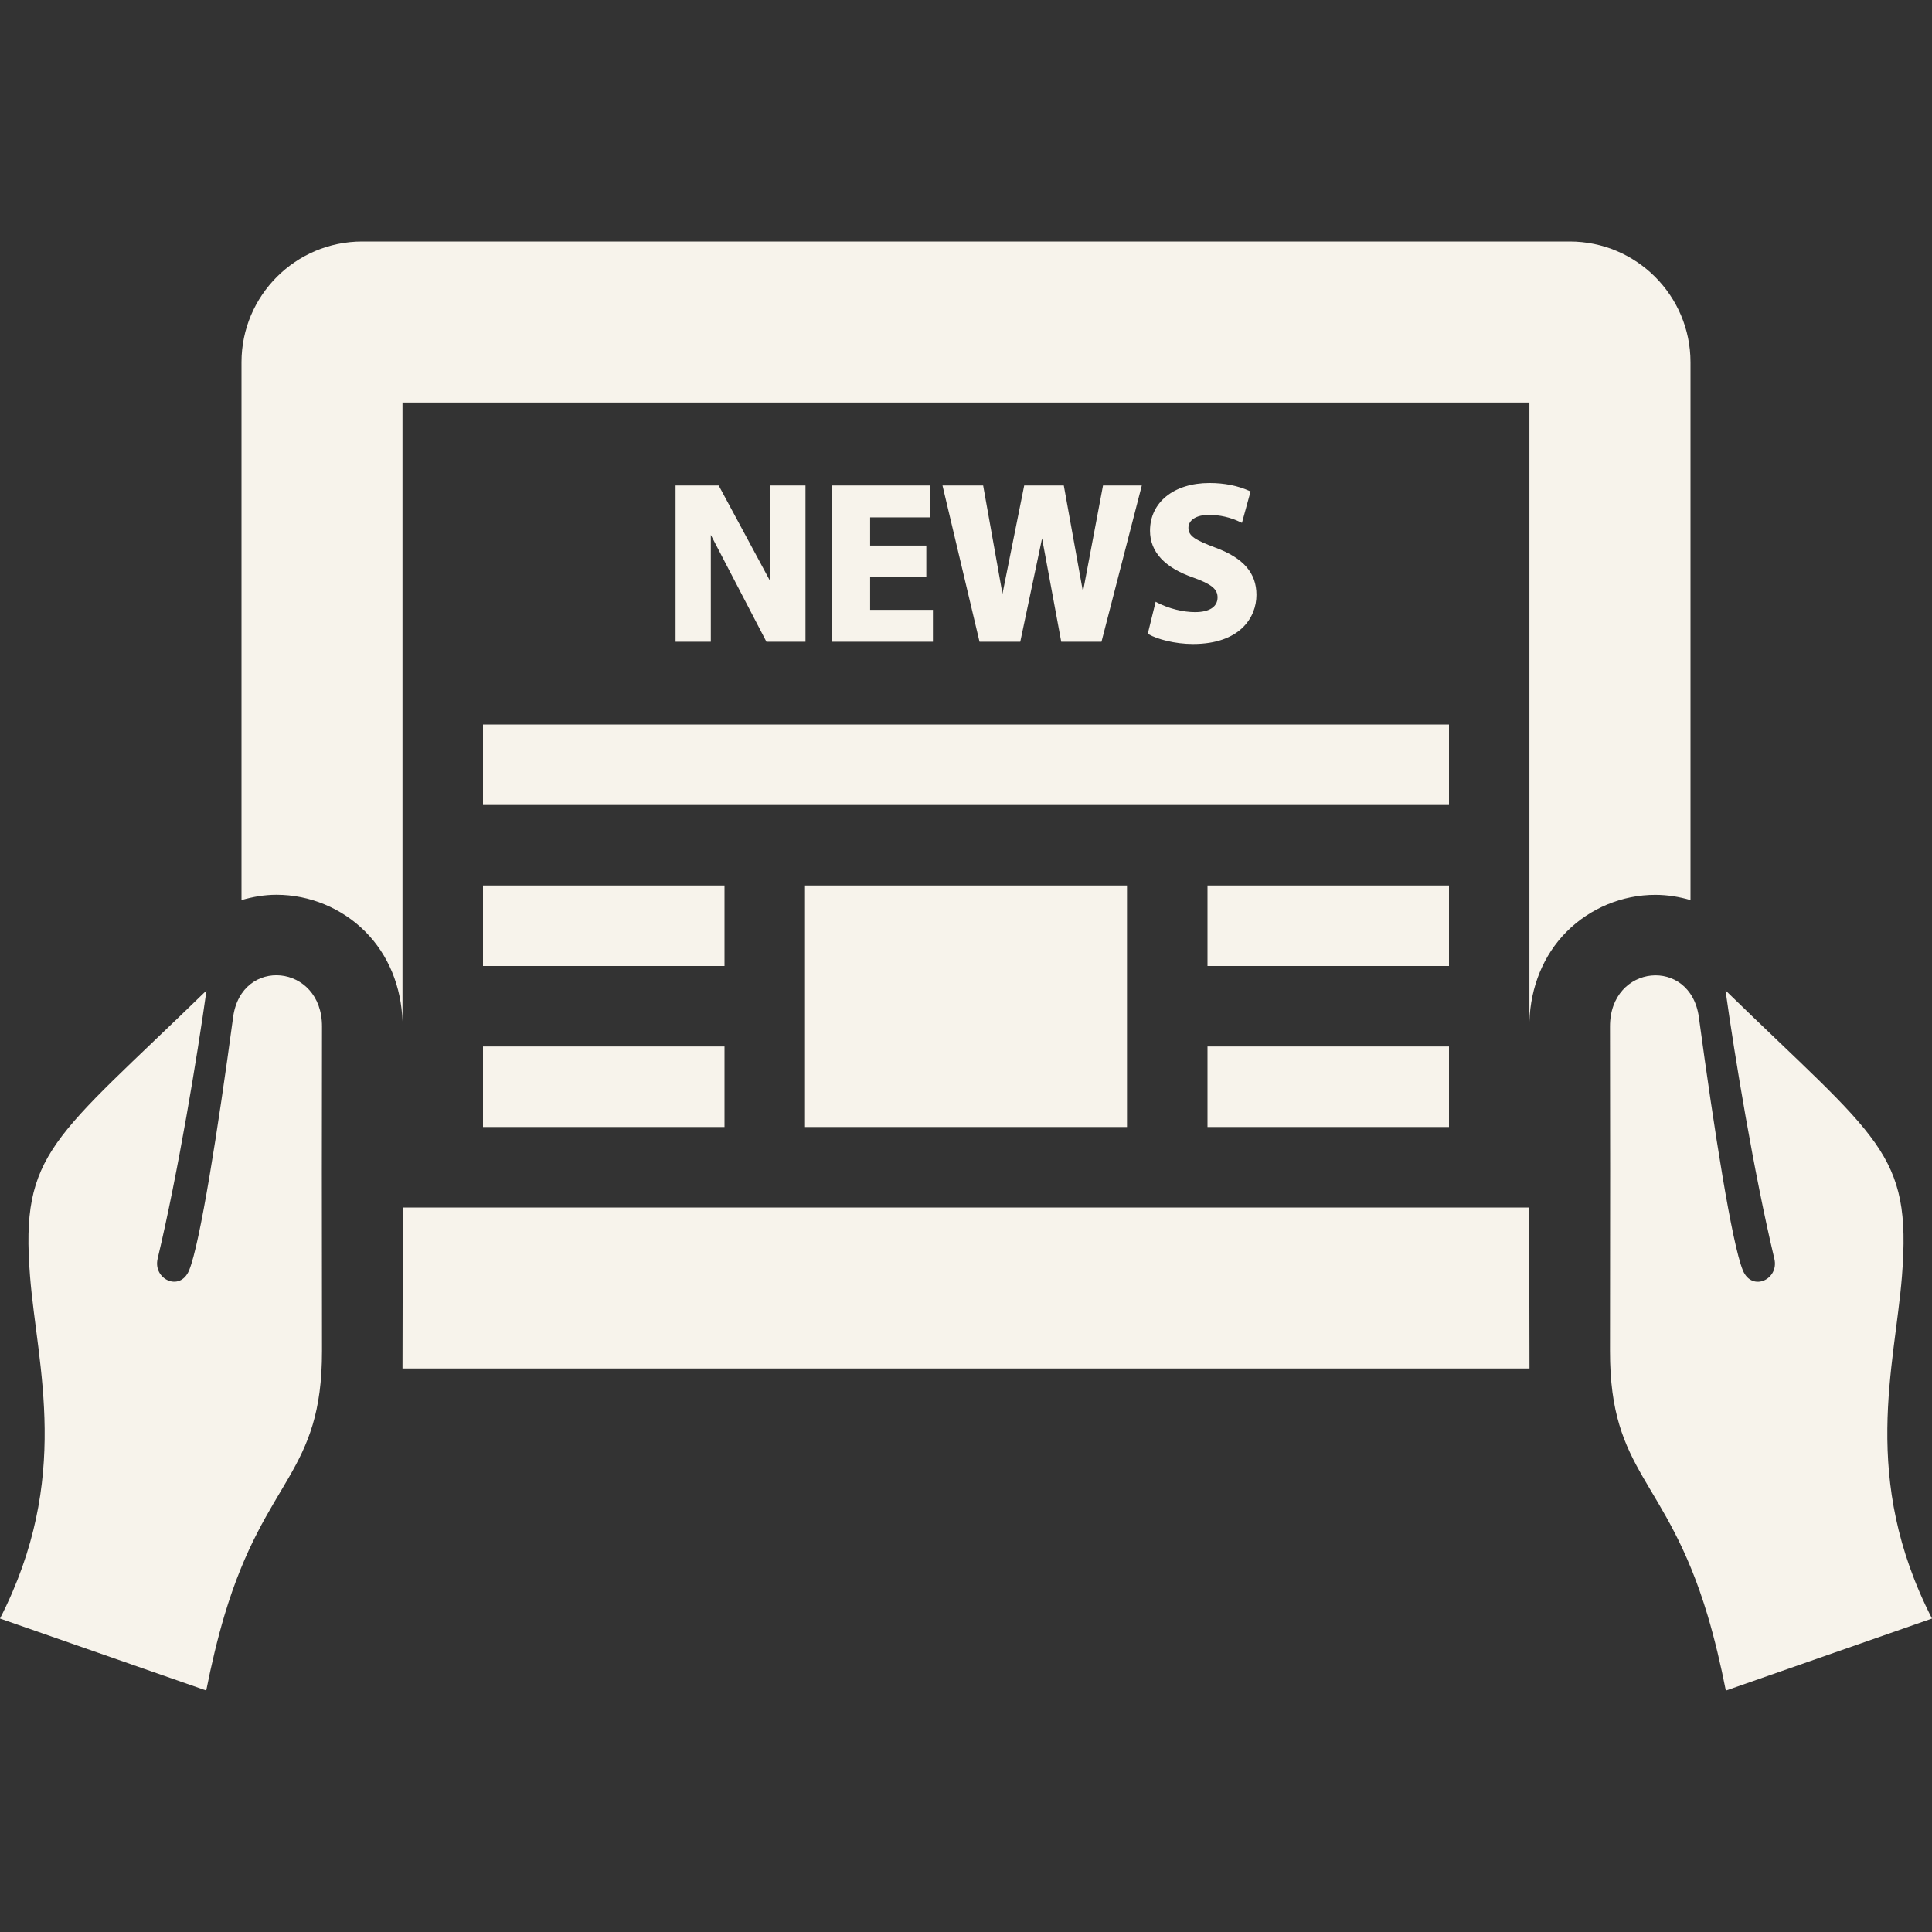 <svg xmlns="http://www.w3.org/2000/svg" width="24" height="24" viewBox="0 0 24 24"><rect x="0" y="0" width="24" height="24" fill="#333333" stroke="none"/><path fill="#f7f3eb" d="M18 9h-12v1h12v-1zm-9 2h-3v1h3v-1zm0 2h-3v1h3v-1zm9-2h-3v1h3v-1zm0 2h-3v1h3v-1zm-4-2h-4v3h4v-3zm-1.832-3.028l-.46-1.941h.505l.24 1.345.27-1.345h.492l.238 1.32.249-1.32h.482l-.501 1.941h-.5l-.238-1.284-.271 1.284h-.506zm-.579-.396h-.78v-.406h.698v-.393h-.698v-.35h.74v-.396h-1.215v1.941h1.255v-.396zm3.257.028c-.149 0-.324-.043-.466-.116l-.024-.013-.098.398.015.008c.102.058.318.119.547.119.581 0 .788-.328.788-.61 0-.272-.161-.458-.507-.586-.254-.096-.338-.145-.338-.247 0-.098.1-.161.254-.161.136 0 .266.03.388.088l.023.011.107-.39-.015-.007c-.145-.065-.311-.098-.495-.098-.442 0-.739.239-.739.593 0 .262.181.458.535.581.227.081.304.144.304.247 0 .117-.102.183-.279.183zm-6.016-.959l.691 1.327h.485v-1.941h-.438v1.189l-.64-1.189h-.536v1.941h.438v-1.327zm13.212 8.993c.06.255-.277.414-.391.144-.136-.33-.356-1.734-.547-3.146-.103-.756-1.107-.663-1.104.118.003 1.215.002 2.228 0 4.027-.002 1.535.697 1.565 1.213 3.287.088.296.164.618.226.933l2.561-.895c-.893-1.747-.462-3.126-.373-4.255.122-1.543-.288-1.693-2.192-3.548.114.816.352 2.265.607 3.335zm-19.477-3.334c-1.904 1.854-2.314 2.005-2.192 3.548.089 1.128.52 2.507-.373 4.254l2.562.894c.062-.314.138-.637.226-.933.515-1.721 1.214-1.752 1.212-3.287-.002-1.8-.003-2.812 0-4.027.003-.781-1.002-.874-1.104-.118-.19 1.412-.411 2.816-.547 3.146-.113.271-.45.111-.391-.144.255-1.069.493-2.518.607-3.333zm2.435 4.696l.004-2h13.992l.004 2h-14zm-2-5.819v-6.681c0-.828.672-1.5 1.5-1.5h15c.828 0 1.5.672 1.5 1.5v6.681c-.138-.04-.282-.065-.436-.065-.41-.001-.812.166-1.102.457-.289.29-.449.686-.463 1.118v-7.691h-13.999v7.689c-.014-.432-.174-.827-.463-1.117-.29-.291-.691-.457-1.102-.457-.152 0-.296.026-.435.066z"/></svg>